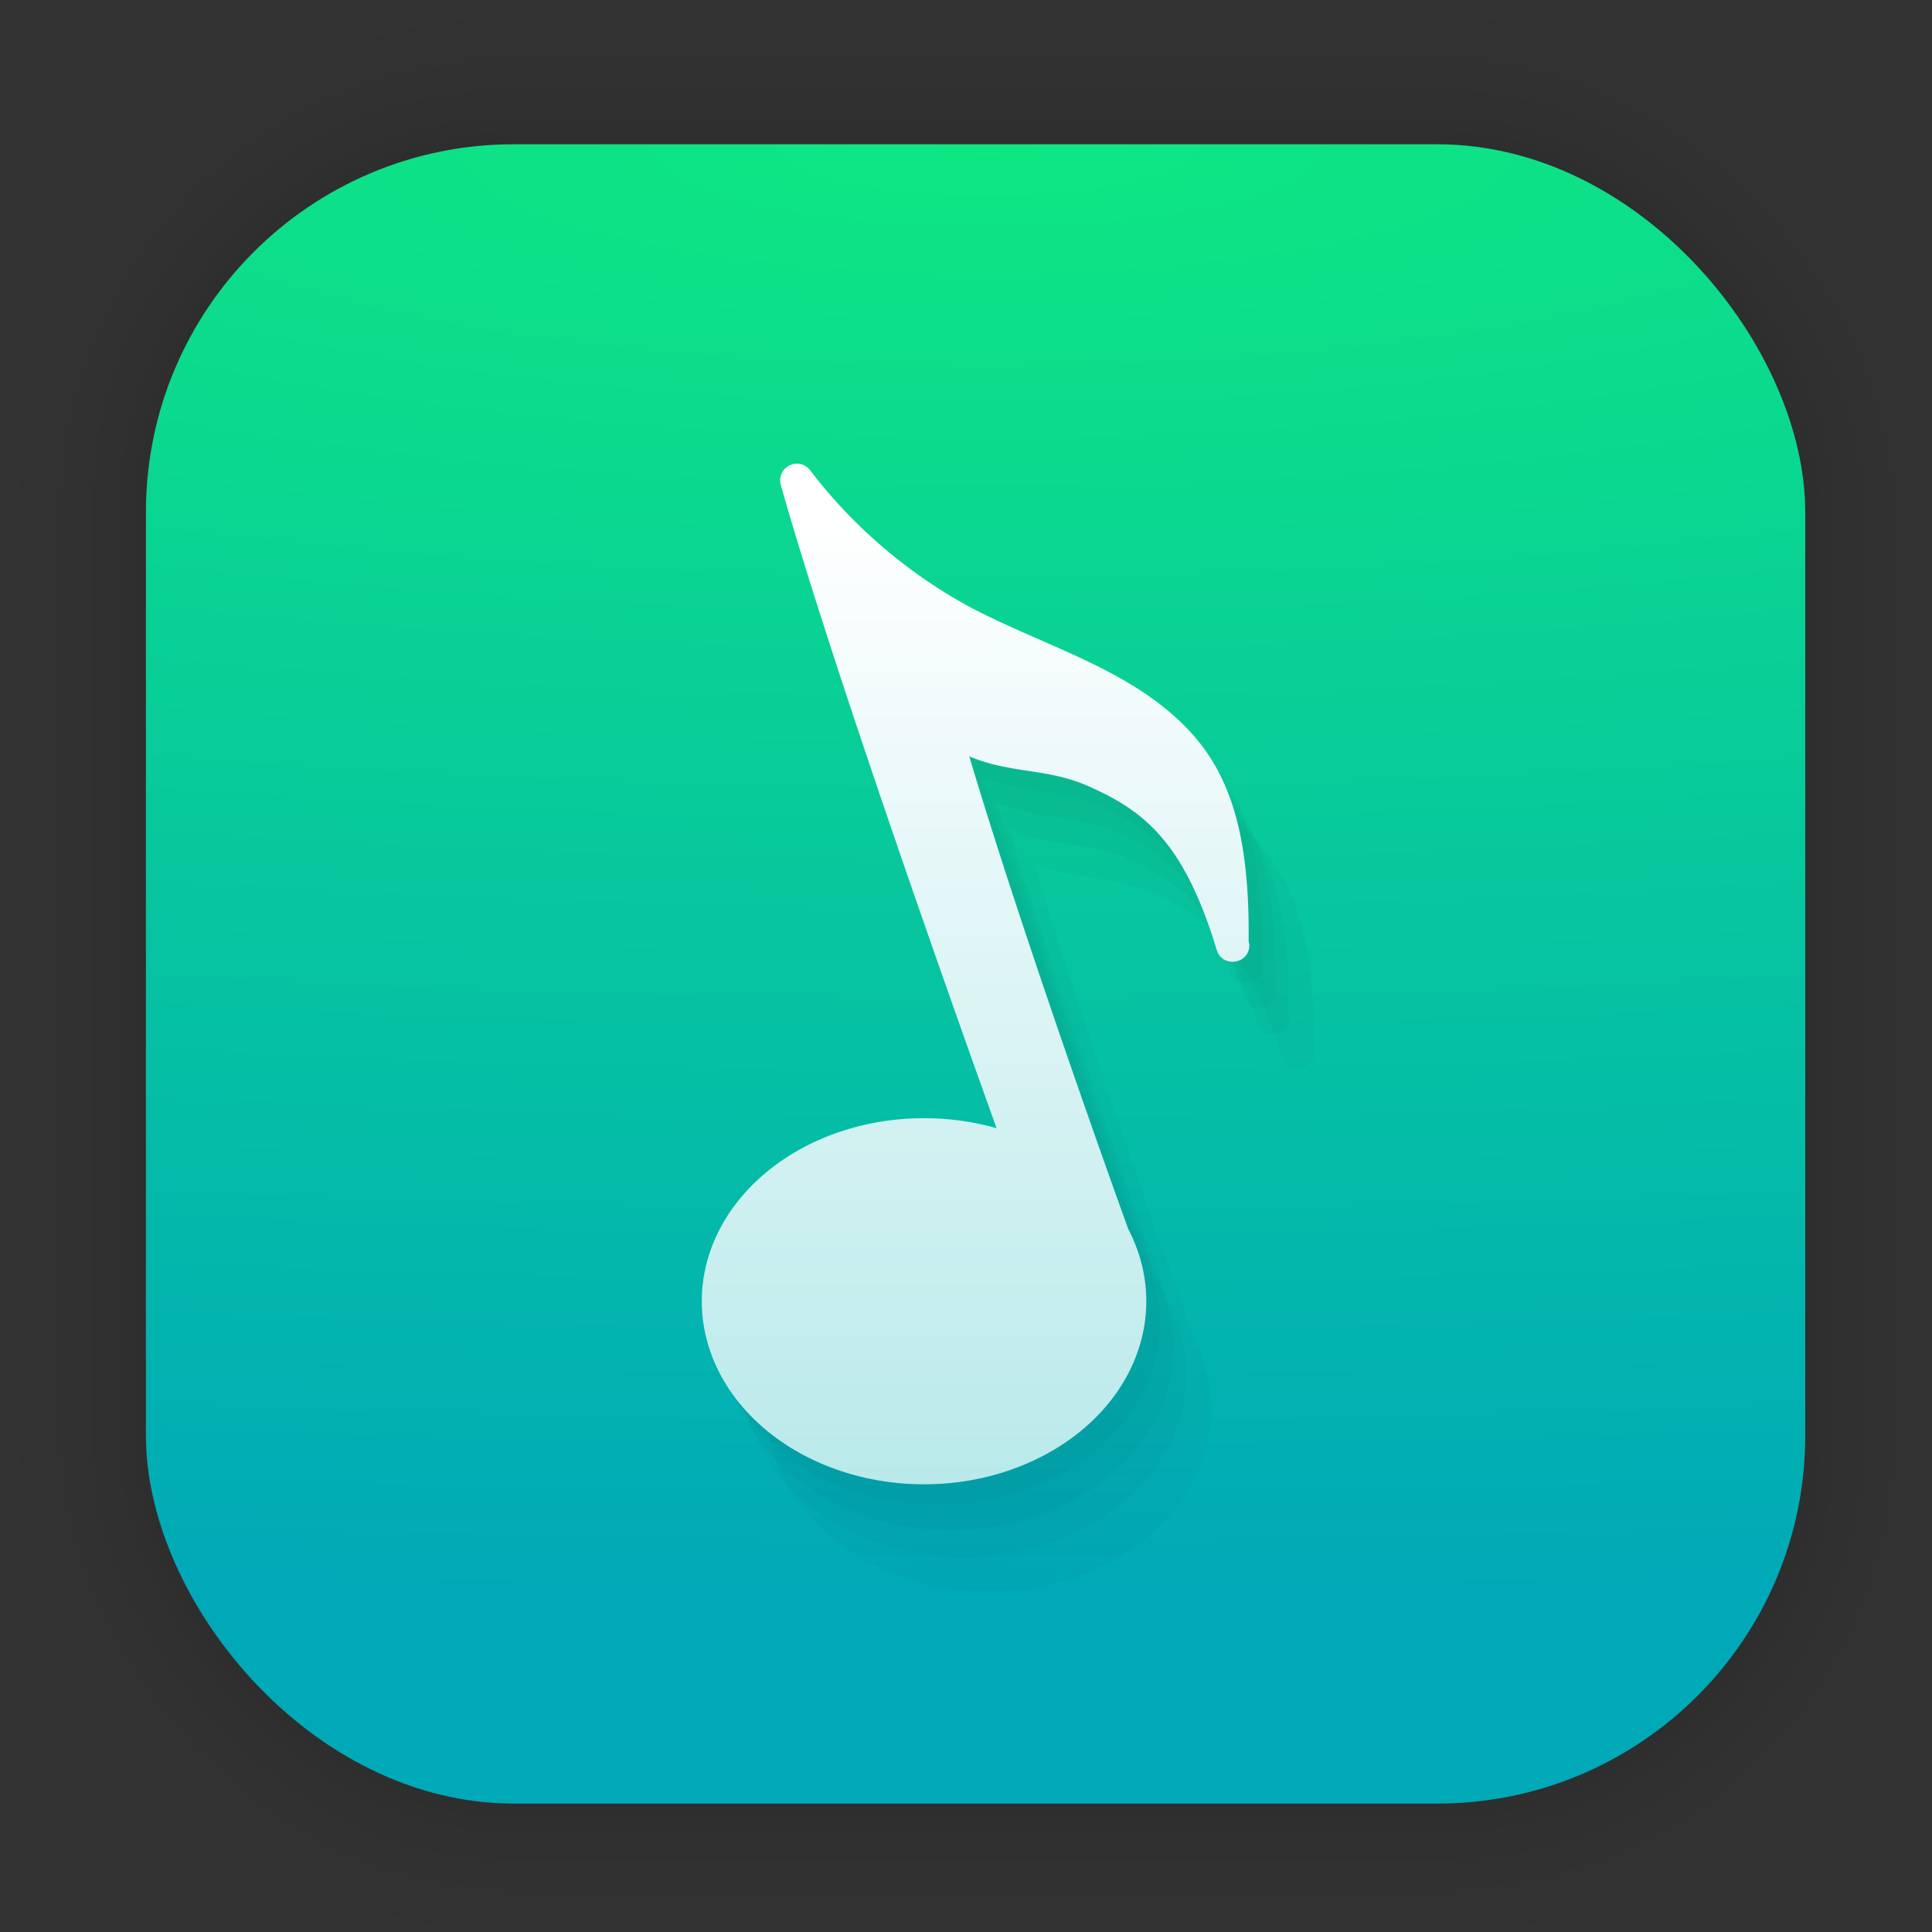 <?xml version="1.0" encoding="UTF-8" standalone="no"?>
<svg
   width="128"
   height="128"
   viewBox="0 0 33.867 33.867"
   version="1.1"
   id="svg1829"
   inkscape:version="1.1.2 (0a00cf5339, 2022-02-04)"
   sodipodi:docname="juk.svg"
   xmlns:inkscape="http://www.inkscape.org/namespaces/inkscape"
   xmlns:sodipodi="http://sodipodi.sourceforge.net/DTD/sodipodi-0.dtd"
   xmlns:xlink="http://www.w3.org/1999/xlink"
   xmlns="http://www.w3.org/2000/svg"
   xmlns:svg="http://www.w3.org/2000/svg"
   xmlns:rdf="http://www.w3.org/1999/02/22-rdf-syntax-ns#"
   xmlns:cc="http://creativecommons.org/ns#"
   xmlns:dc="http://purl.org/dc/elements/1.1/">
  <rect x="0" y="0" width="33.867" height="33.867" fill="#333333" stroke="none"/>
  <defs
     id="defs1823">
    <linearGradient
       inkscape:collect="always"
       id="linearGradient1172">
      <stop
         style="stop-color:#ffffff;stop-opacity:1;"
         offset="0"
         id="stop1168" />
      <stop
         style="stop-color:#02b0b2;stop-opacity:1"
         offset="1"
         id="stop1170" />
    </linearGradient>
    <linearGradient
       inkscape:collect="always"
       id="linearGradient884">
      <stop
         style="stop-color:#0ee782;stop-opacity:1"
         offset="0"
         id="stop880" />
      <stop
         style="stop-color:#00a9b8;stop-opacity:1"
         offset="1"
         id="stop882" />
    </linearGradient>
    <radialGradient
       inkscape:collect="always"
       xlink:href="#linearGradient884"
       id="radialGradient886"
       cx="17.31"
       cy="2.53"
       fx="17.31"
       fy="2.53"
       r="14.544"
       gradientUnits="userSpaceOnUse"
       gradientTransform="matrix(7.162,0,0,1.751,-106.66,-1.9)" />
    <linearGradient
       inkscape:collect="always"
       xlink:href="#linearGradient1172"
       id="linearGradient1174"
       x1="46.029"
       y1="36.287"
       x2="46.029"
       y2="267.751"
       gradientUnits="userSpaceOnUse"
       gradientTransform="matrix(0.265,0,0,0.265,0.123,-0.568)" />
  </defs>
  <sodipodi:namedview
     id="base"
     pagecolor="#ffffff"
     bordercolor="#666666"
     borderopacity="1.0"
     inkscape:pageopacity="0.0"
     inkscape:pageshadow="2"
     inkscape:zoom="0.98994949"
     inkscape:cx="-250.51783"
     inkscape:cy="180.31223"
     inkscape:document-units="mm"
     inkscape:current-layer="layer1"
     inkscape:document-rotation="0"
     showgrid="false"
     units="px"
     inkscape:window-width="1920"
     inkscape:window-height="1028"
     inkscape:window-x="0"
     inkscape:window-y="26"
     inkscape:window-maximized="1"
     inkscape:pagecheckerboard="0" />
  <g
     inkscape:label="Capa 1"
     inkscape:groupmode="layer"
     id="layer1">
    <g
       id="g1702"
       transform="matrix(0.976,0,0,0.976,-65.587,-37.192)"
       style="opacity:0.297">
      <rect
         style="fill:none;fill-opacity:1;stroke:#000000;stroke-width:0.1;stroke-linecap:round;stroke-linejoin:round;stroke-miterlimit:4;stroke-dasharray:none;stroke-opacity:0.02"
         id="rect1634"
         width="29.811"
         height="29.811"
         x="69.84"
         y="40.71"
         rx="6.61"
         ry="6.61" />
      <rect
         ry="6.61"
         rx="6.61"
         y="40.71"
         x="69.84"
         height="29.811"
         width="29.811"
         id="rect1638"
         style="fill:none;fill-opacity:1;stroke:#000000;stroke-width:0.2;stroke-linecap:round;stroke-linejoin:round;stroke-miterlimit:4;stroke-dasharray:none;stroke-opacity:0.02" />
      <rect
         style="fill:none;fill-opacity:1;stroke:#000000;stroke-width:0.3;stroke-linecap:round;stroke-linejoin:round;stroke-miterlimit:4;stroke-dasharray:none;stroke-opacity:0.02"
         id="rect1640"
         width="29.811"
         height="29.811"
         x="69.84"
         y="40.71"
         rx="6.61"
         ry="6.61" />
      <rect
         ry="6.61"
         rx="6.61"
         y="40.71"
         x="69.84"
         height="29.811"
         width="29.811"
         id="rect1642"
         style="fill:none;fill-opacity:1;stroke:#000000;stroke-width:0.4;stroke-linecap:round;stroke-linejoin:round;stroke-miterlimit:4;stroke-dasharray:none;stroke-opacity:0.02" />
      <rect
         style="fill:none;fill-opacity:1;stroke:#000000;stroke-width:0.5;stroke-linecap:round;stroke-linejoin:round;stroke-miterlimit:4;stroke-dasharray:none;stroke-opacity:0.02"
         id="rect1644"
         width="29.811"
         height="29.811"
         x="69.84"
         y="40.71"
         rx="6.61"
         ry="6.61" />
      <rect
         ry="6.61"
         rx="6.61"
         y="40.71"
         x="69.84"
         height="29.811"
         width="29.811"
         id="rect1646"
         style="fill:none;fill-opacity:1;stroke:#000000;stroke-width:0.6;stroke-linecap:round;stroke-linejoin:round;stroke-miterlimit:4;stroke-dasharray:none;stroke-opacity:0.02" />
      <rect
         style="fill:none;fill-opacity:1;stroke:#000000;stroke-width:0.7;stroke-linecap:round;stroke-linejoin:round;stroke-miterlimit:4;stroke-dasharray:none;stroke-opacity:0.02"
         id="rect1648"
         width="29.811"
         height="29.811"
         x="69.84"
         y="40.71"
         rx="6.61"
         ry="6.61" />
      <rect
         ry="6.61"
         rx="6.61"
         y="40.71"
         x="69.84"
         height="29.811"
         width="29.811"
         id="rect1650"
         style="fill:none;fill-opacity:1;stroke:#000000;stroke-width:0.8;stroke-linecap:round;stroke-linejoin:round;stroke-miterlimit:4;stroke-dasharray:none;stroke-opacity:0.02" />
      <rect
         style="fill:none;fill-opacity:1;stroke:#000000;stroke-width:1;stroke-linecap:round;stroke-linejoin:round;stroke-miterlimit:4;stroke-dasharray:none;stroke-opacity:0.02"
         id="rect1652"
         width="29.811"
         height="29.811"
         x="69.84"
         y="40.71"
         rx="6.61"
         ry="6.61" />
      <rect
         ry="6.61"
         rx="6.61"
         y="40.71"
         x="69.84"
         height="29.811"
         width="29.811"
         id="rect1654"
         style="fill:none;fill-opacity:1;stroke:#000000;stroke-width:1.2;stroke-linecap:round;stroke-linejoin:round;stroke-miterlimit:4;stroke-dasharray:none;stroke-opacity:0.02" />
      <rect
         style="fill:none;fill-opacity:1;stroke:#000000;stroke-width:1.4;stroke-linecap:round;stroke-linejoin:round;stroke-miterlimit:4;stroke-dasharray:none;stroke-opacity:0.02"
         id="rect1656"
         width="29.811"
         height="29.811"
         x="69.84"
         y="40.71"
         rx="6.61"
         ry="6.61" />
      <rect
         ry="6.61"
         rx="6.61"
         y="40.71"
         x="69.84"
         height="29.811"
         width="29.811"
         id="rect1658"
         style="fill:none;fill-opacity:1;stroke:#000000;stroke-width:1.6;stroke-linecap:round;stroke-linejoin:round;stroke-miterlimit:4;stroke-dasharray:none;stroke-opacity:0.02" />
      <rect
         style="fill:none;fill-opacity:1;stroke:#000000;stroke-width:1.8;stroke-linecap:round;stroke-linejoin:round;stroke-miterlimit:4;stroke-dasharray:none;stroke-opacity:0.02"
         id="rect1660"
         width="29.811"
         height="29.811"
         x="69.84"
         y="40.71"
         rx="6.61"
         ry="6.61" />
      <rect
         ry="6.61"
         rx="6.61"
         y="40.71"
         x="69.84"
         height="29.811"
         width="29.811"
         id="rect1662"
         style="fill:none;fill-opacity:1;stroke:#000000;stroke-width:2;stroke-linecap:round;stroke-linejoin:round;stroke-miterlimit:4;stroke-dasharray:none;stroke-opacity:0.02" />
      <rect
         style="fill:none;fill-opacity:1;stroke:#000000;stroke-width:2.2;stroke-linecap:round;stroke-linejoin:round;stroke-miterlimit:4;stroke-dasharray:none;stroke-opacity:0.02"
         id="rect1664"
         width="29.811"
         height="29.811"
         x="69.84"
         y="40.71"
         rx="6.61"
         ry="6.61" />
      <rect
         ry="6.61"
         rx="6.61"
         y="40.71"
         x="69.84"
         height="29.811"
         width="29.811"
         id="rect1666"
         style="fill:none;fill-opacity:1;stroke:#000000;stroke-width:2.6;stroke-linecap:round;stroke-linejoin:round;stroke-miterlimit:4;stroke-dasharray:none;stroke-opacity:0.02" />
      <rect
         style="fill:none;fill-opacity:1;stroke:#000000;stroke-width:3;stroke-linecap:round;stroke-linejoin:round;stroke-miterlimit:4;stroke-dasharray:none;stroke-opacity:0.02"
         id="rect1668"
         width="29.811"
         height="29.811"
         x="69.84"
         y="40.71"
         rx="6.61"
         ry="6.61" />
      <rect
         ry="6.61"
         rx="6.61"
         y="40.71"
         x="69.84"
         height="29.811"
         width="29.811"
         id="rect1670"
         style="fill:none;fill-opacity:1;stroke:#000000;stroke-width:3.4;stroke-linecap:round;stroke-linejoin:round;stroke-miterlimit:4;stroke-dasharray:none;stroke-opacity:0.02" />
      <rect
         style="fill:none;fill-opacity:1;stroke:#000000;stroke-width:3.8;stroke-linecap:round;stroke-linejoin:round;stroke-miterlimit:4;stroke-dasharray:none;stroke-opacity:0.02"
         id="rect1672"
         width="29.811"
         height="29.811"
         x="69.84"
         y="40.71"
         rx="6.61"
         ry="6.61" />
      <rect
         ry="6.61"
         rx="6.61"
         y="40.71"
         x="69.84"
         height="29.811"
         width="29.811"
         id="rect1674"
         style="fill:none;fill-opacity:1;stroke:#000000;stroke-width:4.2;stroke-linecap:round;stroke-linejoin:round;stroke-miterlimit:4;stroke-dasharray:none;stroke-opacity:0.02" />
      <rect
         style="fill:none;fill-opacity:1;stroke:#000000;stroke-width:4.6;stroke-linecap:round;stroke-linejoin:round;stroke-miterlimit:4;stroke-dasharray:none;stroke-opacity:0.02"
         id="rect1676"
         width="29.811"
         height="29.811"
         x="69.84"
         y="40.71"
         rx="6.61"
         ry="6.61" />
      <rect
         ry="6.61"
         rx="6.61"
         y="40.71"
         x="69.84"
         height="29.811"
         width="29.811"
         id="rect1678"
         style="fill:none;fill-opacity:1;stroke:#000000;stroke-width:5;stroke-linecap:round;stroke-linejoin:round;stroke-miterlimit:4;stroke-dasharray:none;stroke-opacity:0.02" />
    </g>
    <rect
       style="fill:url(#radialGradient886);fill-opacity:1;stroke-width:2.688;stroke-linecap:round;stroke-linejoin:round"
       id="rect849-5"
       width="29.087"
       height="29.087"
       x="2.558"
       y="2.529"
       rx="6.449"
       ry="6.449" />
    <g
       id="g3129"
       style="fill:#040d35;fill-opacity:0.025">
      <path
         id="path2991"
         style="fill:#040d35;fill-opacity:0.025;stroke-width:0.458"
         d="m 14.216,8.492 c -0.01,-1.091e-4 -0.02,9.15e-5 -0.03,0.001 -0.184,0.015 -0.309,0.194 -0.259,0.372 1.01,3.571 3.541,10.605 3.783,11.276 a 3.896,3.209 0 0 0 -1.272,-0.176 3.896,3.209 0 0 0 -3.896,3.209 3.896,3.209 0 0 0 3.896,3.209 3.896,3.209 0 0 0 3.896,-3.209 3.896,3.209 0 0 0 -0.318,-1.269 c -0.344,-0.955 -1.866,-5.202 -2.785,-8.282 0.733,0.308 1.373,0.202 2.097,0.526 0.93,0.416 1.657,0.935 2.241,2.868 0.098,0.316 0.563,0.253 0.572,-0.078 7.78e-4,-0.037 -0.013,-0.054 -0.013,-0.09 h 0.001 c -3.2e-4,-0.001 -6.59e-4,-9.67e-4 -0.001,-0.002 0.02,-2.105 -0.422,-3.16 -1.331,-3.954 -0.925,-0.809 -2.123,-1.178 -3.298,-1.754 -1.09,-0.534 -2.211,-1.411 -3.058,-2.529 -0.054,-0.071 -0.137,-0.114 -0.226,-0.116 z" />
      <path
         id="path3119"
         style="fill:#040d35;fill-opacity:0.025;stroke-width:0.458"
         d="m 14.447,8.933 c -0.01,-1.091e-4 -0.02,9.15e-5 -0.03,0.001 -0.184,0.015 -0.309,0.194 -0.259,0.372 1.01,3.571 3.541,10.605 3.783,11.276 a 3.896,3.209 0 0 0 -1.272,-0.176 3.896,3.209 0 0 0 -3.896,3.209 3.896,3.209 0 0 0 3.896,3.209 3.896,3.209 0 0 0 3.896,-3.209 3.896,3.209 0 0 0 -0.318,-1.269 c -0.344,-0.955 -1.866,-5.202 -2.785,-8.282 0.733,0.308 1.373,0.202 2.097,0.526 0.93,0.416 1.657,0.935 2.241,2.868 0.098,0.316 0.563,0.253 0.572,-0.078 7.78e-4,-0.037 -0.013,-0.054 -0.013,-0.09 h 10e-4 c -3.2e-4,-0.001 -6.59e-4,-9.67e-4 -10e-4,-0.002 0.02,-2.105 -0.422,-3.16 -1.331,-3.954 -0.925,-0.809 -2.123,-1.178 -3.298,-1.754 -1.09,-0.534 -2.211,-1.411 -3.058,-2.529 -0.054,-0.071 -0.137,-0.114 -0.226,-0.116 z" />
      <path
         id="path3121"
         style="fill:#040d35;fill-opacity:0.025;stroke-width:0.458"
         d="m 14.677,9.406 c -0.01,-1.091e-4 -0.02,9.15e-5 -0.03,0.001 -0.184,0.015 -0.309,0.194 -0.259,0.372 1.01,3.571 3.541,10.605 3.783,11.276 a 3.896,3.209 0 0 0 -1.272,-0.176 3.896,3.209 0 0 0 -3.896,3.209 3.896,3.209 0 0 0 3.896,3.209 3.896,3.209 0 0 0 3.896,-3.209 3.896,3.209 0 0 0 -0.318,-1.269 c -0.344,-0.955 -1.866,-5.202 -2.785,-8.282 0.733,0.308 1.373,0.202 2.097,0.526 0.93,0.416 1.657,0.935 2.241,2.868 0.098,0.316 0.563,0.253 0.572,-0.078 7.78e-4,-0.037 -0.013,-0.054 -0.013,-0.09 h 10e-4 c -3.2e-4,-10e-4 -6.59e-4,-9.67e-4 -10e-4,-0.002 0.02,-2.105 -0.422,-3.16 -1.331,-3.954 -0.925,-0.809 -2.123,-1.178 -3.298,-1.754 -1.09,-0.534 -2.211,-1.411 -3.058,-2.529 -0.054,-0.071 -0.137,-0.114 -0.226,-0.116 z" />
      <path
         id="path3123"
         style="fill:#040d35;fill-opacity:0.025;stroke-width:0.458"
         d="m 15.118,10.006 c -0.01,-1.09e-4 -0.02,9.2e-5 -0.03,0.001 -0.184,0.015 -0.309,0.194 -0.259,0.372 1.01,3.571 3.541,10.605 3.783,11.276 a 3.896,3.209 0 0 0 -1.272,-0.176 3.896,3.209 0 0 0 -3.896,3.209 3.896,3.209 0 0 0 3.896,3.209 3.896,3.209 0 0 0 3.896,-3.209 3.896,3.209 0 0 0 -0.318,-1.269 c -0.344,-0.955 -1.866,-5.202 -2.785,-8.282 0.733,0.308 1.373,0.202 2.097,0.526 0.93,0.416 1.657,0.935 2.241,2.868 0.098,0.316 0.563,0.253 0.572,-0.078 7.78e-4,-0.037 -0.013,-0.054 -0.013,-0.09 h 0.001 c -3.2e-4,-0.001 -6.59e-4,-9.67e-4 -0.001,-0.002 0.02,-2.105 -0.422,-3.16 -1.331,-3.954 -0.925,-0.809 -2.123,-1.178 -3.298,-1.754 -1.09,-0.534 -2.211,-1.411 -3.058,-2.529 -0.054,-0.071 -0.137,-0.114 -0.226,-0.116 z" />
    </g>
    <path
       id="path8"
       style="fill:url(#linearGradient1174);fill-opacity:1;stroke-width:0.458"
       d="m 13.976,8.128 c -0.01,-1.091e-4 -0.02,9.15e-5 -0.03,0.001 -0.184,0.015 -0.309,0.194 -0.259,0.372 1.01,3.571 3.541,10.605 3.783,11.276 a 3.896,3.209 0 0 0 -1.272,-0.176 3.896,3.209 0 0 0 -3.896,3.209 3.896,3.209 0 0 0 3.896,3.209 3.896,3.209 0 0 0 3.896,-3.209 3.896,3.209 0 0 0 -0.318,-1.269 c -0.344,-0.955 -1.866,-5.202 -2.785,-8.282 0.733,0.308 1.373,0.202 2.097,0.526 0.93,0.416 1.657,0.935 2.241,2.868 0.098,0.316 0.563,0.253 0.572,-0.078 7.78e-4,-0.037 -0.013,-0.054 -0.013,-0.09 h 0.001 c -3.2e-4,-0.001 -6.59e-4,-9.67e-4 -0.001,-0.002 0.02,-2.105 -0.422,-3.16 -1.331,-3.954 C 19.633,11.719 18.435,11.349 17.26,10.773 16.17,10.239 15.049,9.362 14.202,8.244 14.149,8.173 14.066,8.13 13.976,8.128 Z" />
  </g>
</svg>
